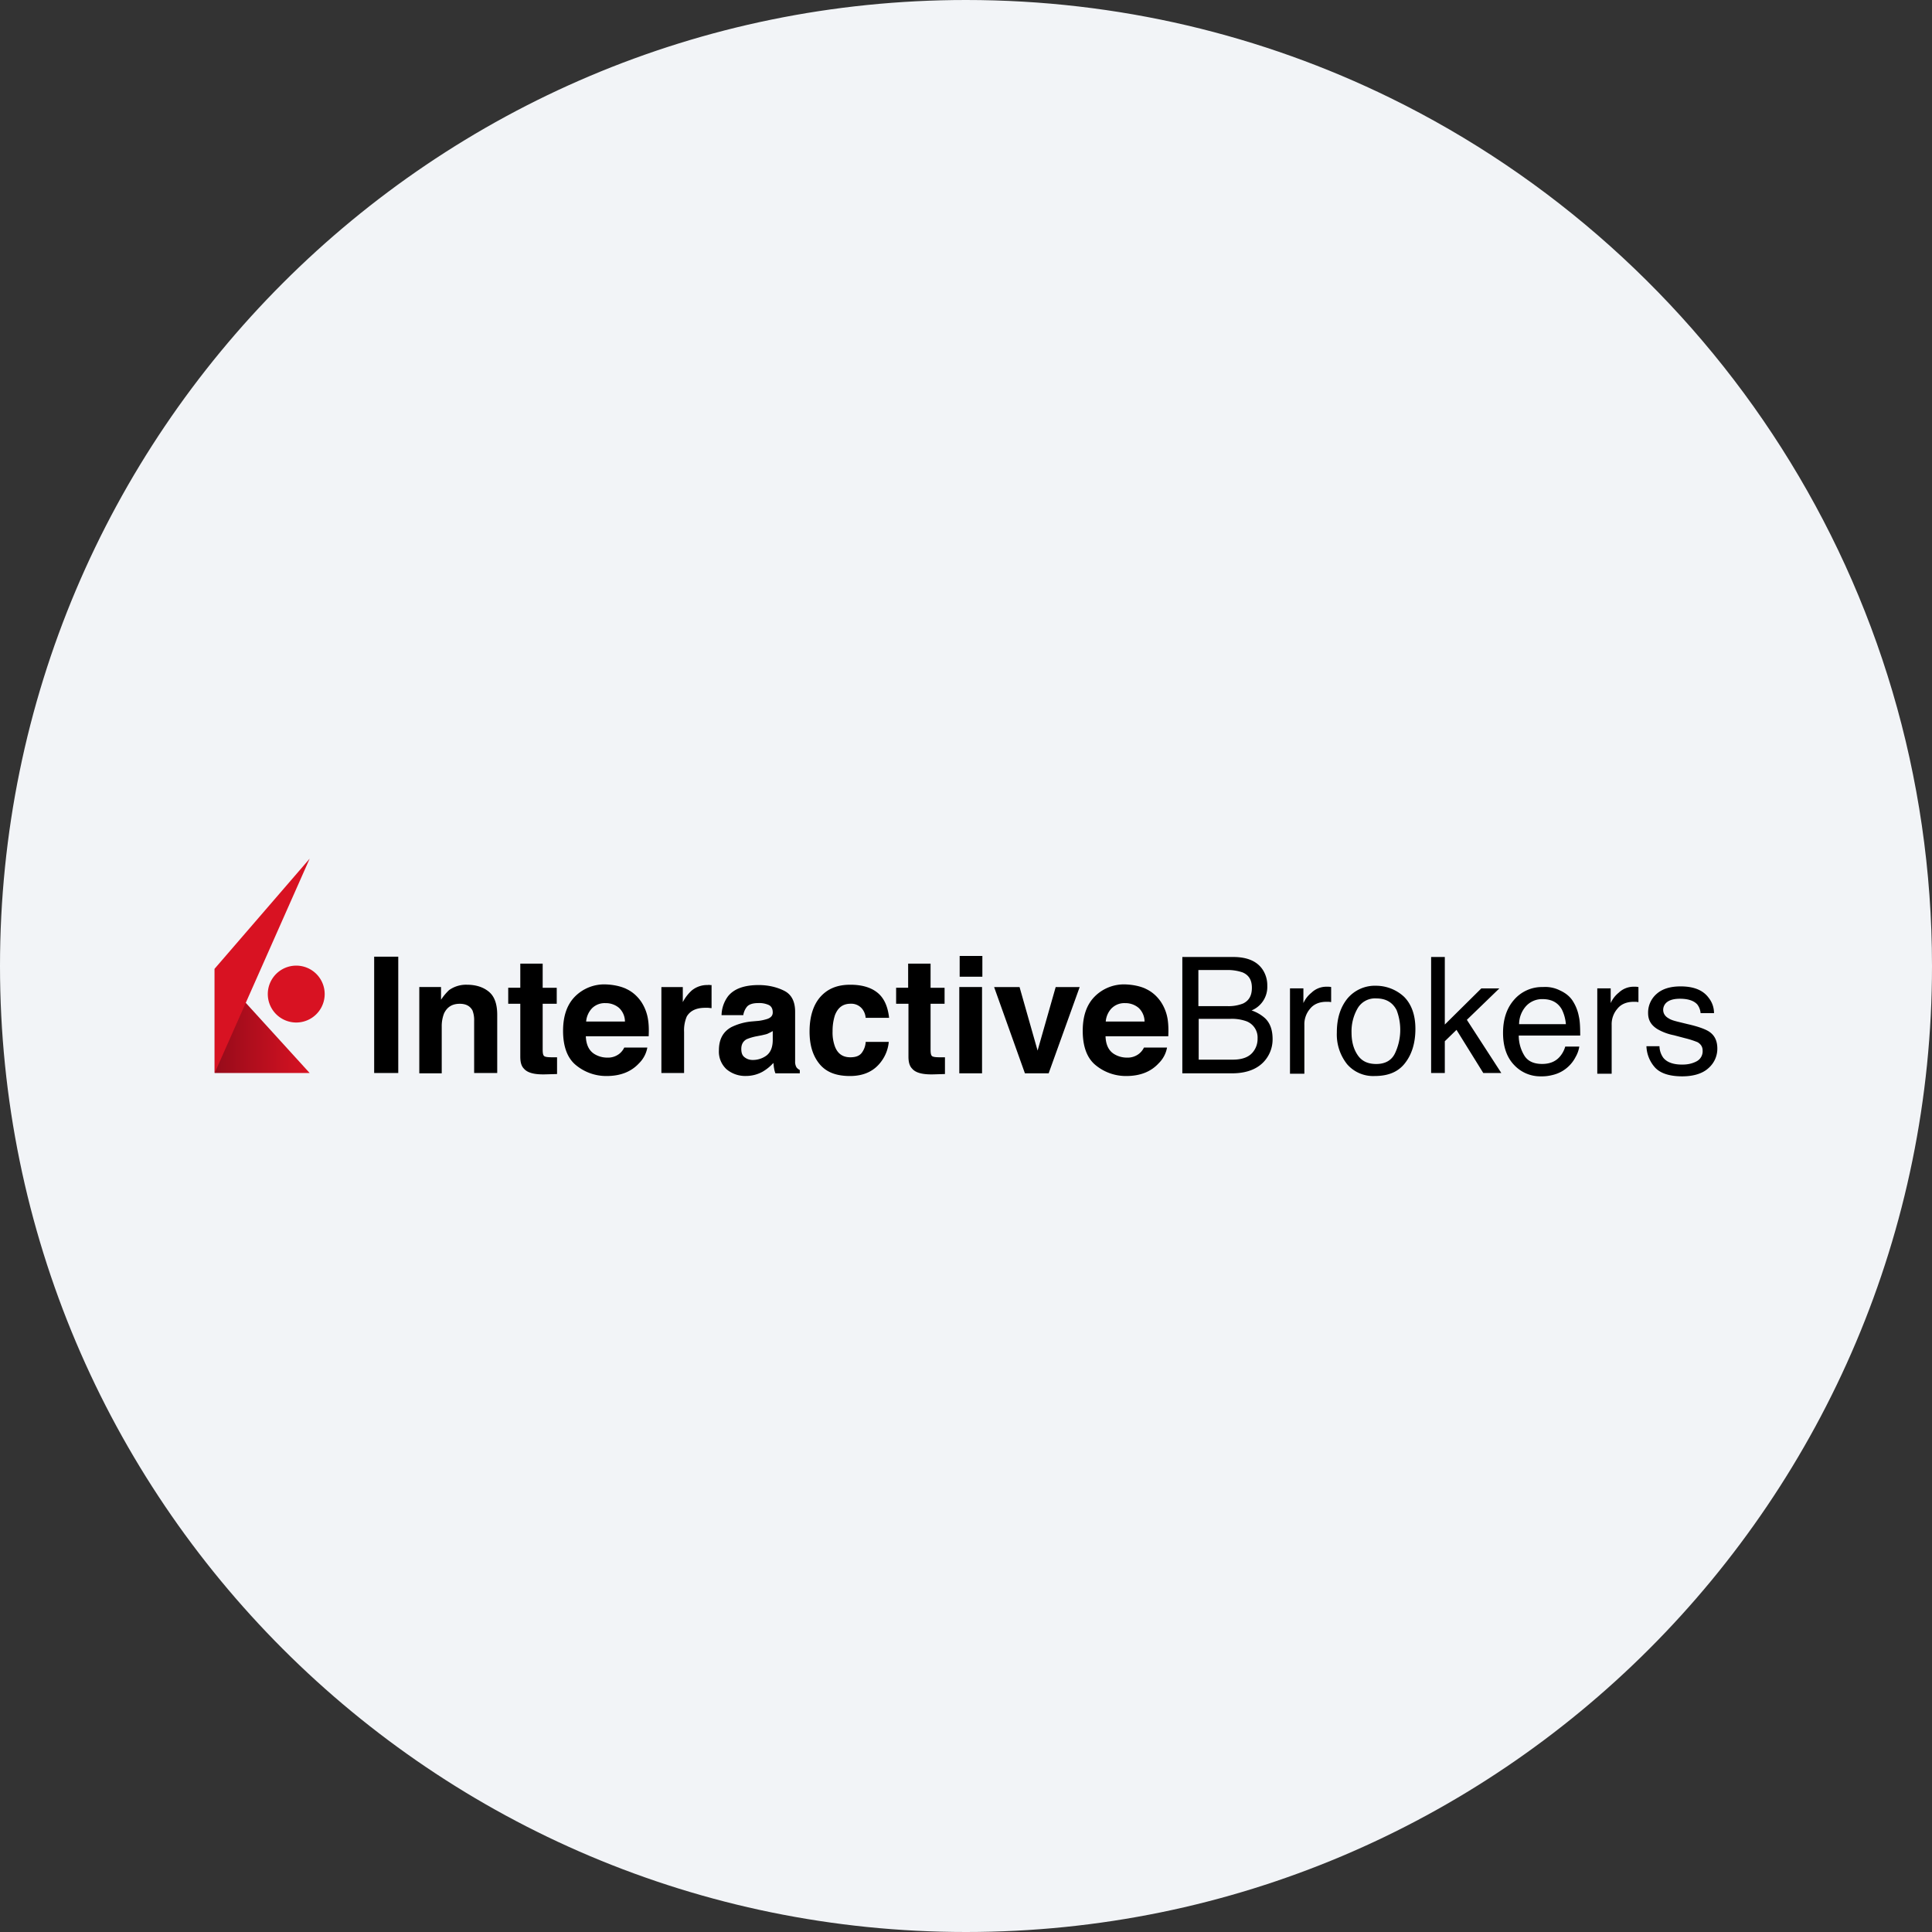 <svg width="36" height="36" fill="none" xmlns="http://www.w3.org/2000/svg"><rect width="100%" height="100%" fill="#333333" stroke="none"/><defs><linearGradient id="a" x1="5.767" y1="19.022" x2="3.997" y2="19.022" gradientUnits="userSpaceOnUse"><stop stop-color="#D81222"/><stop offset="1" stop-color="#960B1A"/></linearGradient></defs><path d="M18 0c2.837 0 5.52.656 7.907 1.825C31.884 4.753 36 10.895 36 18c0 9.942-8.058 18-18 18-9.94 0-18-8.057-18-18C0 8.06 8.06 0 18 0z" fill="#F2F4F7"/><path d="M7.42 19.994h-.448v-2.168h.449v2.168zm1.69-1.514c.105.087.155.23.155.43v1.084h-.43v-.973a.495.495 0 0 0-.031-.193c-.044-.08-.119-.124-.237-.124-.143 0-.237.062-.293.18a.652.652 0 0 0-.043.244V20h-.418v-1.608h.405v.237a.993.993 0 0 1 .15-.18.547.547 0 0 1 .33-.1c.168 0 .305.043.411.13zm.36.224v-.299h.225v-.449h.417v.45h.262v.298h-.262v.848c0 .068.006.105.025.124.019.019.069.025.156.025h.087v.312l-.212.006c-.2.006-.336-.025-.405-.106-.05-.05-.068-.125-.068-.224v-.985H9.47zm2.194-.28c.112.05.205.13.28.236a.818.818 0 0 1 .13.33c.013.076.02.181.013.319h-1.171c.006.162.062.274.168.336a.454.454 0 0 0 .23.062.342.342 0 0 0 .231-.075.333.333 0 0 0 .087-.112h.43a.543.543 0 0 1-.155.293c-.144.156-.343.237-.605.237a.887.887 0 0 1-.567-.2c-.162-.13-.243-.348-.243-.641 0-.28.075-.492.224-.642a.77.77 0 0 1 .574-.224c.137.006.261.03.374.08zm-.63.361a.404.404 0 0 0-.112.25h.723a.35.35 0 0 0-.112-.256.379.379 0 0 0-.25-.087.334.334 0 0 0-.249.093zm2.187-.43h.038v.43c-.025 0-.05-.006-.069-.006h-.05c-.168 0-.28.056-.343.162a.655.655 0 0 0-.05.287v.766h-.423v-1.601h.399v.28a.771.771 0 0 1 .168-.218.45.45 0 0 1 .305-.1c.013-.006.019-.006.025 0zm.916.667a.879.879 0 0 0 .168-.038c.063-.025.094-.062.094-.118 0-.069-.025-.112-.069-.137a.43.43 0 0 0-.205-.038c-.1 0-.175.025-.212.075a.328.328 0 0 0-.063.15h-.405a.615.615 0 0 1 .119-.35c.112-.142.305-.211.573-.211.175 0 .336.037.474.106.137.068.205.2.205.392v.923a.21.21 0 0 0 .025.112.17.17 0 0 0 .062.05V20h-.454a.41.41 0 0 1-.025-.094c-.007-.03-.007-.062-.013-.1a.841.841 0 0 1-.2.163.643.643 0 0 1-.31.08.541.541 0 0 1-.362-.124.446.446 0 0 1-.143-.355c0-.2.074-.343.23-.43a1.08 1.08 0 0 1 .374-.106l.137-.012zm.255.193c-.024.018-.056.03-.08.043-.025.013-.063.02-.113.032l-.093.018a.941.941 0 0 0-.193.056c-.069.038-.1.1-.1.181 0 .075.019.125.062.156.038.03.088.05.15.05a.429.429 0 0 0 .255-.081c.075-.056.119-.15.119-.293v-.162h-.006zm1.738-.25a.305.305 0 0 0-.061-.162.261.261 0 0 0-.218-.1c-.144 0-.237.07-.293.213a.95.95 0 0 0-.044.299.75.75 0 0 0 .044.286c.05.131.143.2.286.2.1 0 .168-.025.212-.081a.373.373 0 0 0 .075-.206h.43a.716.716 0 0 1-.137.361c-.131.181-.324.275-.586.275-.262 0-.449-.075-.573-.231-.125-.156-.18-.355-.18-.598 0-.274.068-.492.198-.642.138-.156.318-.23.561-.23.2 0 .368.043.492.137.125.093.206.249.231.48h-.436zm.568-.261v-.299h.224v-.449h.418v.45h.261v.298h-.261v.848c0 .068.006.105.024.124.02.019.069.025.156.025h.088v.312l-.206.006c-.2.006-.337-.025-.405-.106-.05-.05-.069-.125-.069-.224v-.985h-.23zm1.607-.504h-.423v-.387h.423v.386zm-.43.192h.424V20h-.424v-1.608zm1.795.001h.448L19.54 20h-.442l-.574-1.607h.474l.336 1.183.337-1.183zm1.676.031c.112.05.205.13.28.236a.818.818 0 0 1 .131.33c.012.076.019.181.012.319H20.6c.005.162.061.274.167.336a.454.454 0 0 0 .23.062.342.342 0 0 0 .231-.075.333.333 0 0 0 .088-.112h.43a.543.543 0 0 1-.156.293c-.143.156-.343.237-.605.237a.887.887 0 0 1-.567-.2c-.162-.13-.243-.348-.243-.641 0-.28.075-.492.225-.642a.77.77 0 0 1 .573-.224c.137.006.262.03.374.08zm-.63.361a.404.404 0 0 0-.112.25h.723a.35.35 0 0 0-.112-.256.379.379 0 0 0-.25-.087.334.334 0 0 0-.248.093zm1.328-.953h.934c.256 0 .436.075.542.224a.527.527 0 0 1 .094.312.473.473 0 0 1-.293.46.71.71 0 0 1 .25.144c.099.094.142.224.142.393a.611.611 0 0 1-.13.38c-.131.168-.343.255-.63.255h-.922v-2.168h.013zm.828.916a.73.73 0 0 0 .293-.05c.112-.056.162-.15.162-.293s-.056-.236-.174-.286a.852.852 0 0 0-.293-.044h-.53v.673h.542zm.1.997c.18 0 .311-.05.386-.156a.383.383 0 0 0 .075-.237.324.324 0 0 0-.212-.324.798.798 0 0 0-.299-.043h-.586v.76h.636zm1.065-1.328h.25v.274a.52.52 0 0 1 .15-.193.4.4 0 0 1 .28-.112h.024c.013 0 .032 0 .063.006v.28c-.019 0-.031-.005-.044-.005h-.044c-.13 0-.236.043-.305.13a.441.441 0 0 0-.106.3v.91h-.268v-1.59zm2.125.156c.137.137.212.337.212.598 0 .256-.063.468-.187.63-.125.168-.312.249-.573.249a.641.641 0 0 1-.511-.218.89.89 0 0 1-.193-.592c0-.268.068-.474.199-.636a.668.668 0 0 1 .536-.236.769.769 0 0 1 .517.205zm-.168 1.053a1.025 1.025 0 0 0 .03-.803c-.074-.144-.198-.219-.38-.219a.375.375 0 0 0-.348.187.856.856 0 0 0-.112.449c0 .168.037.305.112.417.075.113.187.169.349.169.168 0 .287-.069.349-.2zm.673-1.794h.255v1.259l.68-.673h.336l-.605.585.642.991h-.336l-.499-.804-.218.212v.592h-.255v-2.162zm2.411.628c.106.05.187.12.237.206.05.081.087.175.106.28.018.076.024.188.024.35H28.3a.709.709 0 0 0 .112.386c.069.1.18.143.324.143.137 0 .25-.043.33-.137a.491.491 0 0 0 .1-.187h.262a.559.559 0 0 1-.069.194.637.637 0 0 1-.13.174.637.637 0 0 1-.3.162.777.777 0 0 1-.218.025.665.665 0 0 1-.498-.212c-.137-.143-.206-.343-.206-.598 0-.255.069-.461.206-.617a.686.686 0 0 1 .536-.237.609.609 0 0 1 .33.069zm.1.624a.759.759 0 0 0-.075-.274c-.075-.131-.193-.193-.362-.193a.405.405 0 0 0-.305.13.51.51 0 0 0-.13.337h.872zm.585-.667h.25v.274a.52.52 0 0 1 .149-.193.401.401 0 0 1 .28-.112h.025c.013 0 .031 0 .063.006v.28c-.02 0-.032-.005-.044-.005h-.044c-.13 0-.236.043-.305.13a.44.44 0 0 0-.106.3v.91h-.268v-1.59zm1.159 1.084a.384.384 0 0 0 .069.206c.068.087.187.13.355.13.1 0 .187-.018.268-.061a.211.211 0 0 0 .112-.2c0-.068-.031-.118-.094-.156a1.66 1.66 0 0 0-.23-.074l-.212-.056a.986.986 0 0 1-.305-.113c-.119-.074-.175-.168-.175-.299a.46.46 0 0 1 .162-.361c.106-.093.256-.137.443-.137.243 0 .417.068.523.212.069.087.1.187.1.286h-.25a.306.306 0 0 0-.062-.162c-.062-.068-.168-.106-.324-.106-.1 0-.18.02-.23.056a.183.183 0 0 0-.081.15c0 .069.037.125.106.162.037.025.1.044.174.062l.18.044c.194.044.325.093.393.137.106.069.156.174.156.318a.478.478 0 0 1-.162.361c-.106.1-.274.156-.492.156-.237 0-.405-.056-.505-.162a.625.625 0 0 1-.162-.399h.243v.006z" fill="#000"/><path d="M4 19.994V18.05l1.77 1.944H4z" fill="url(#a)"/><path d="M5.52 19.053a.53.53 0 1 0 0-1.06.53.53 0 0 0 0 1.06zM4 18.05v1.944L5.77 16 4 18.05z" fill="#D81222"/></svg>
